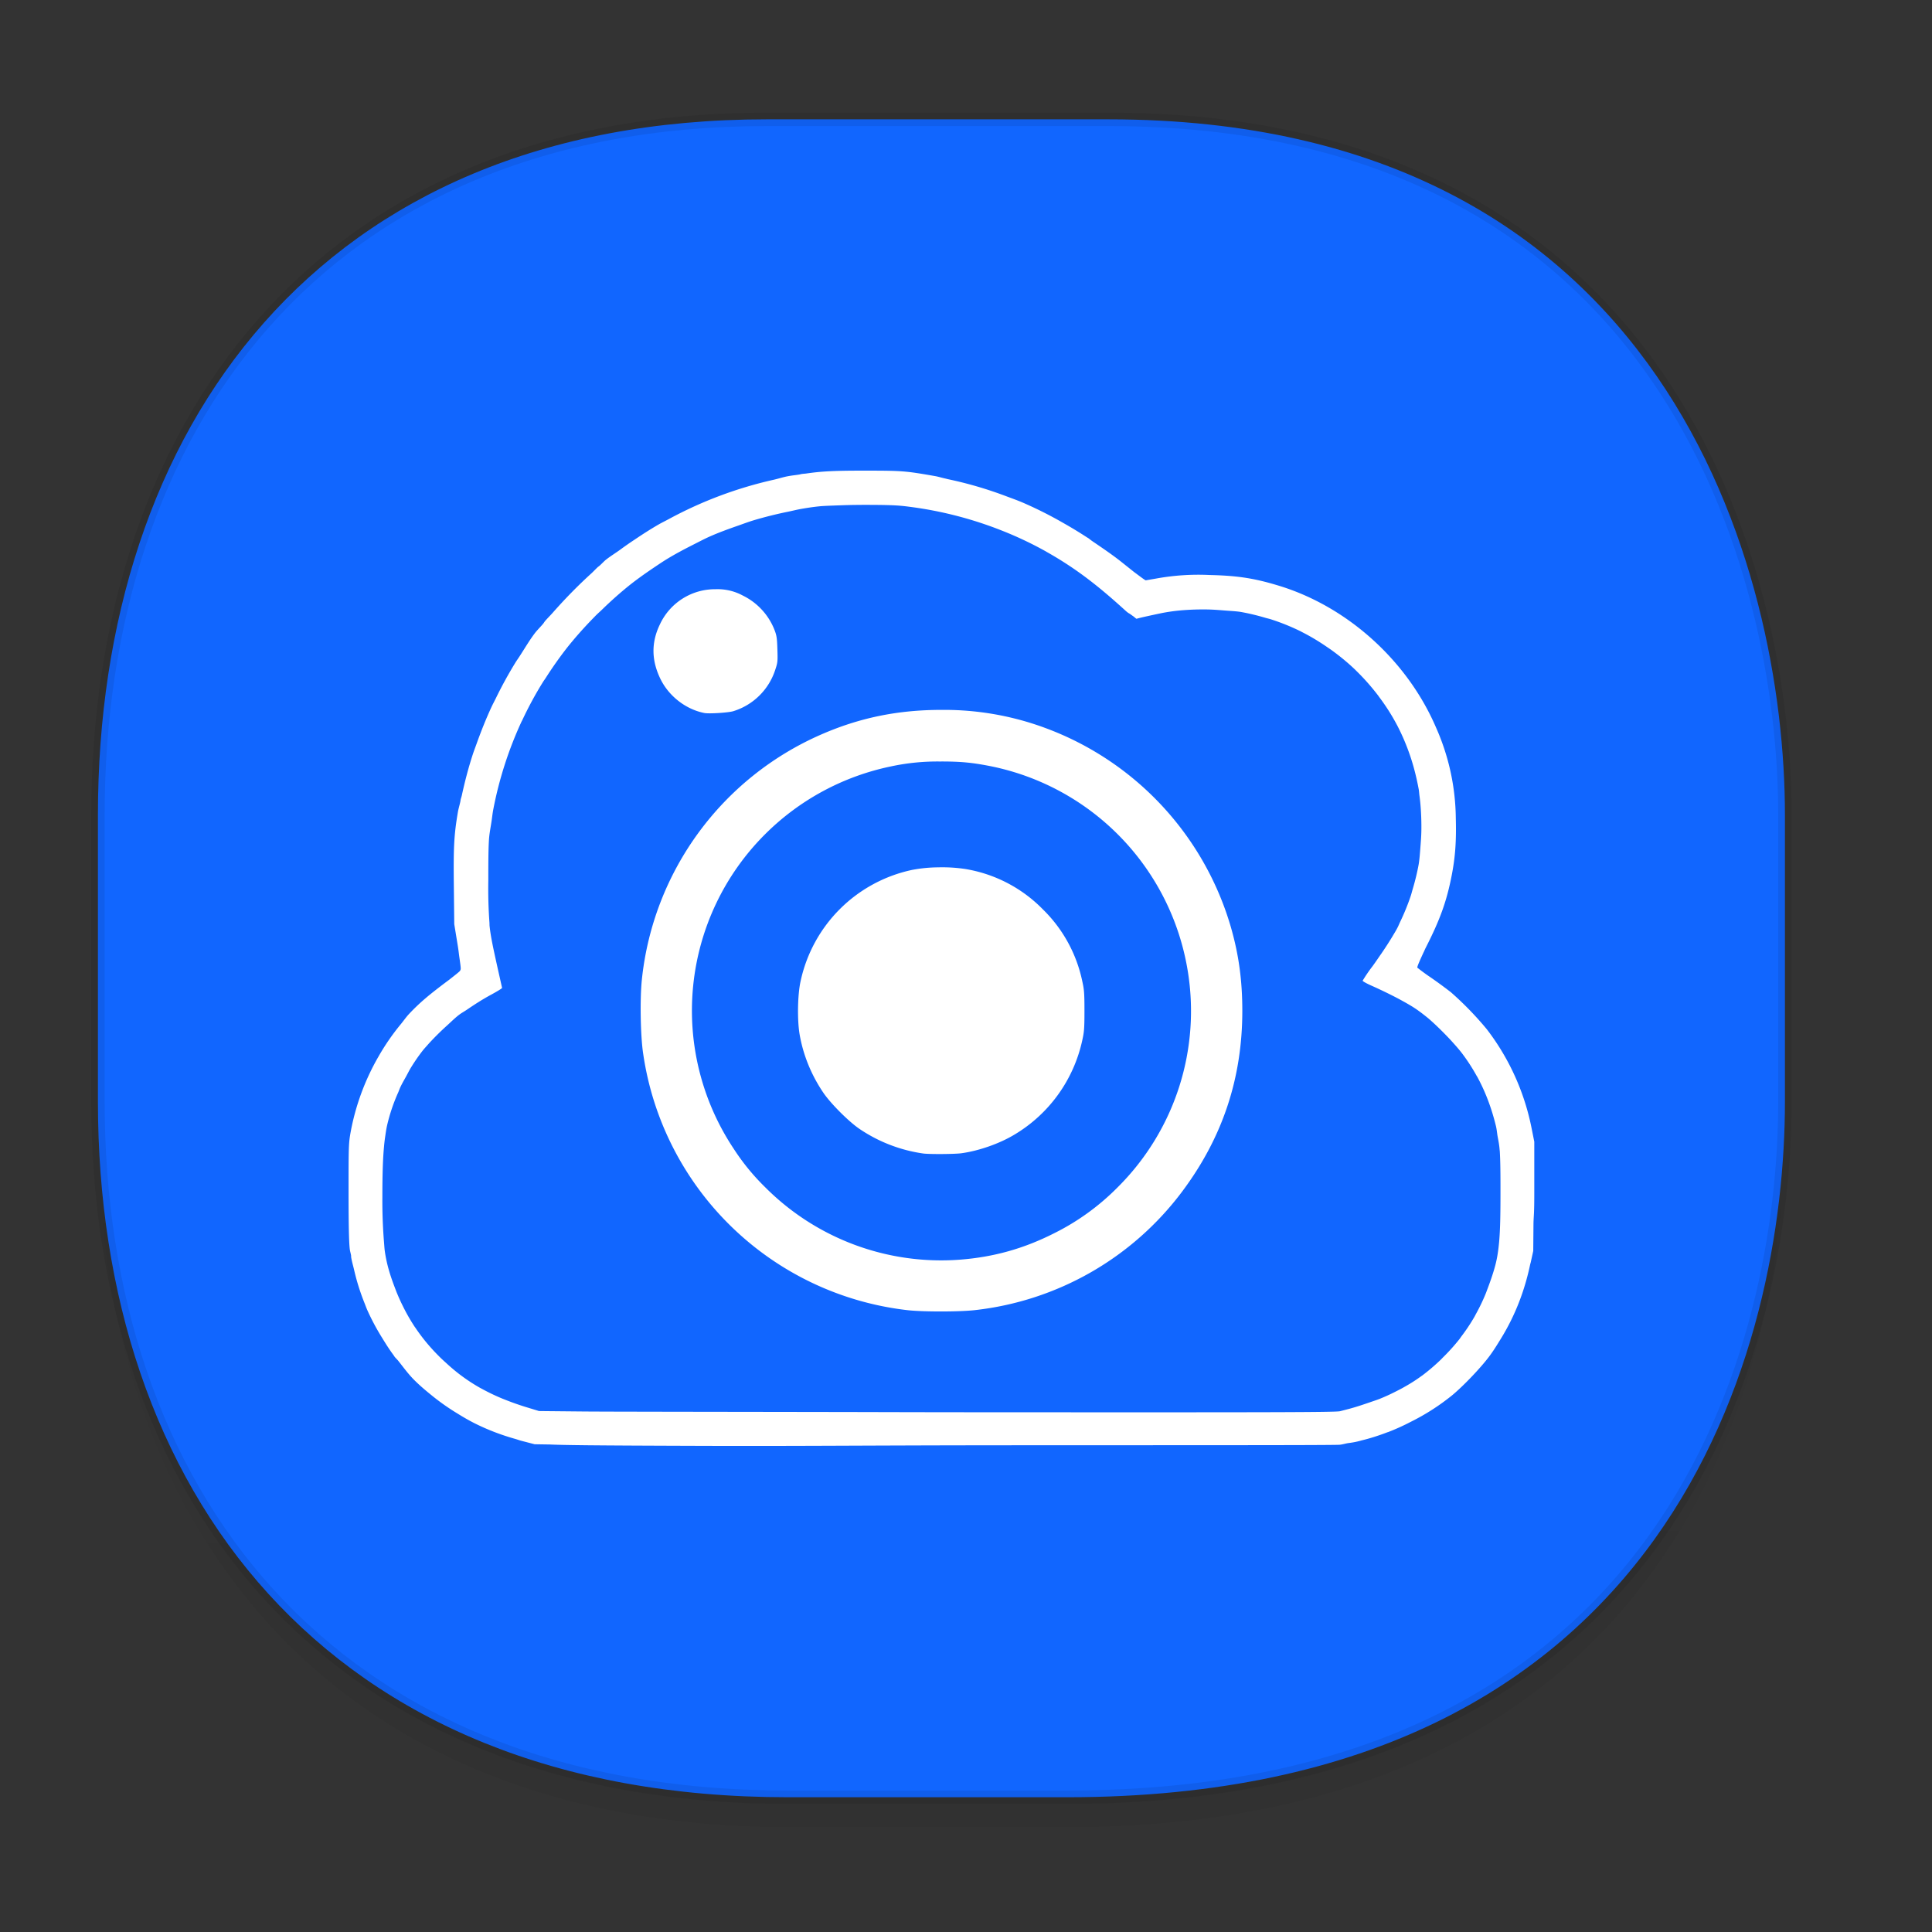 <svg xmlns="http://www.w3.org/2000/svg" xmlns:xlink="http://www.w3.org/1999/xlink" width="48" height="48" version="1.1" id="svg38"><rect width="100%" height="100%" fill="#333333" stroke="none"/><defs id="defs22"><linearGradient id="linearGradient4488"><stop id="stop4490" offset="0" stop-color="#000" stop-opacity=".047"/><stop id="stop4492" offset="1" stop-color="#000" stop-opacity="0"/></linearGradient><style id="style4511"/><style id="style4511-26"/><style id="style4511-9"/><style id="style4552"/><style id="style4511-2"/><linearGradient gradientTransform="translate(-63.205 2.216) scale(.304)" xlink:href="#linearGradient4488" id="linearGradient4160" x1="288.112" y1="141.785" x2="287.575" y2="79.008" gradientUnits="userSpaceOnUse"/></defs><style id="style4485" type="text/css"/><path d="M2.433 26.443v1.668c0 9.575 5.583 17.282 17.146 17.282h6.93c15.133 0 17.837-11.322 17.837-17.282v-1.668c0 5.96-2.704 17.282-17.837 17.282h-6.93c-11.563 0-17.146-7.708-17.146-17.282z" id="path4147" opacity="1" fill="url(#linearGradient4160)" fill-opacity="1" stroke="none" stroke-width="1.1" stroke-linecap="square" stroke-linejoin="bevel" stroke-miterlimit="4" stroke-dasharray="none" stroke-dashoffset="0" stroke-opacity=".078"/><path d="M19.046 2.965h8.495c13.908 0 16.805 11.246 16.805 17.282v7.123c0 5.96-2.704 17.282-17.837 17.282h-6.93c-11.562 0-17.146-7.708-17.146-17.282v-7.123c0-9.575 5.47-17.282 16.613-17.282z" id="rect4144" opacity="1" fill="#16f" fill-opacity="1" stroke="#000" stroke-width=".334" stroke-linecap="square" stroke-linejoin="bevel" stroke-miterlimit="4" stroke-dasharray="none" stroke-dashoffset="0" stroke-opacity=".078"/><path d="M21.41 11.693c-.727 0-1.021.02-1.37.07-.041.007-.079.006-.13.015-.022.004-.038.01-.06.013-.096.016-.152.018-.277.041-.118.022-.233.061-.35.087a10.11 10.11 0 0 0-2.608.978c-.083.045-.167.085-.249.132-.203.117-.4.244-.596.376-.121.08-.237.16-.352.245-.12.088-.248.165-.366.258-.046.037-.11.108-.16.15-.01.01-.024.018-.035.027-.034.03-.108.107-.152.149-.336.305-.659.633-.98.998-.054.06-.144.151-.182.197-.017.02-.031.046-.048.067-.064.076-.156.168-.209.238-.135.178-.252.38-.377.572-.035.054-.072.105-.106.16a10.3 10.3 0 0 0-.485.885c-.037.074-.075.146-.11.22-.138.3-.259.604-.37.915-.03.083-.061.164-.089.248-.112.342-.2.683-.275 1.027-.008.037-.022.072-.03.108l-.005.037c-.018.09-.048.182-.063.272-.097.572-.112.865-.1 1.864l.01.918.084.515c.023.14.026.184.04.288.019.132.041.282.036.309a.1.1 0 0 1-.022.054c-.023.026-.142.12-.266.217-.494.368-.738.573-1.006.86-.07.077-.13.165-.197.246a5.663 5.663 0 0 0-.558.812c-.002.006-.006.01-.009.015a5.91 5.91 0 0 0-.674 1.837c-.052.288-.054.342-.054 1.483 0 .827.009 1.26.03 1.437.006.055.025.109.033.163.001.006 0 .036.002.041.017.105.048.207.072.31.063.277.148.549.255.817.025.061.046.123.073.184a5.76 5.76 0 0 0 .369.691c.09.147.181.292.285.431l.022.034c.022.03.067.072.093.104.122.153.236.312.374.454.157.161.331.304.507.446a5.662 5.662 0 0 0 .593.412c.14.087.282.17.43.244.322.161.657.288 1.001.385.053.015.103.034.156.048l.328.085.375.006c.357.016 1.043.025 3.511.033 2.45.01 4.133-.009 7.197-.013 3.8-.004 8.785.002 8.924-.014.069-.008.14-.03.208-.041.138-.016.244-.041.333-.067.216-.052.429-.121.643-.203l.02-.005.008-.004c.188-.073.37-.156.55-.25a5.565 5.565 0 0 0 1.034-.665c.282-.236.693-.667.905-.948.11-.145.203-.297.297-.45.348-.564.59-1.181.73-1.853l.012-.042.063-.287.006-.693c.006-.212.02-.2.02-.756v-1.264l-.063-.315a5.921 5.921 0 0 0-1.117-2.48 8.042 8.042 0 0 0-.894-.921 11.792 11.792 0 0 0-.5-.366 5.245 5.245 0 0 1-.331-.242c-.013-.017.07-.198.15-.372.03-.059.026-.06.06-.128.358-.702.521-1.16.645-1.803.087-.45.115-.84.1-1.407a5.673 5.673 0 0 0-.487-2.247c-.713-1.67-2.21-3.02-3.922-3.537-.6-.182-1.015-.246-1.704-.262a5.852 5.852 0 0 0-1.338.089l-.251.043c-.019 0-.166-.114-.296-.21l-.266-.212c-.254-.205-.513-.378-.771-.554-.03-.02-.068-.053-.1-.075l-.023-.013a10.546 10.546 0 0 0-.589-.358 9.944 9.944 0 0 0-1-.504c-.134-.058-.272-.107-.409-.158a9.744 9.744 0 0 0-1.457-.428c-.023-.004-.044-.012-.067-.016l-.007-.002c-.082-.017-.16-.043-.242-.058-.769-.134-.811-.137-1.83-.137zm0 .85c.676 0 .886.01 1.127.04l.116.015a9.504 9.504 0 0 1 2.245.587l.043.017a9.06 9.06 0 0 1 1.035.493l.037.022c.334.188.655.397.961.626.308.231.599.475.987.827.076.07.086.062.13.095l.06.043c.021.012.079.068.087.065.087-.027.396-.093.634-.143.114-.022.227-.039.335-.052.175-.02.41-.037.684-.037h.016c.212 0 .368.015.54.028.124.01.258.016.371.033.214.038.422.088.626.149.048.014.092.022.142.039.251.081.494.18.728.295l.043.023c.217.11.424.236.625.375l.085.058c.214.154.42.322.614.509l.001.002.004.004c.203.197.386.405.552.622.009.011.016.023.024.034.167.222.316.454.445.699l.002.001.001.004c.13.249.24.509.331.78.088.262.156.537.208.82.007.044.01.09.015.134.028.197.048.458.05.744v.039c.002.213-.014.379-.027.554-.01.13-.02.264-.04.386-.038.21-.089.417-.15.621-.016.053-.028.105-.046.16a5.628 5.628 0 0 1-.266.653c-.021.043-.039.092-.062.135-.037.074-.085.15-.128.223a8.518 8.518 0 0 1-.28.433c-.07.1-.122.18-.216.309a3.713 3.713 0 0 0-.245.359c0 .013.101.07.224.124a11.525 11.525 0 0 1 .67.325c.14.076.272.149.39.225l.015.01.015.01c.111.075.213.155.314.237.163.138.389.36.569.554.099.11.199.22.286.336l.033.045a4.6 4.6 0 0 1 .314.492c.01.016.02.03.028.047.198.367.347.766.454 1.204.02.082.027.17.04.248.02.11.043.214.053.358l.002.006c.015.242.019.544.018 1.061 0 .594-.009.92-.033 1.201-.02.217-.045.39-.091.569-.053.204-.12.394-.19.582-.02.05-.037.102-.058.152a4.668 4.668 0 0 1-.232.483c-.017.031-.032.063-.05.093a4.603 4.603 0 0 1-.32.478l-.042.06a5.007 5.007 0 0 1-.42.466l-.027.028-.01.011a4.993 4.993 0 0 1-.48.41h-.002a4.048 4.048 0 0 1-.42.27c-.08.047-.166.09-.253.134a4.762 4.762 0 0 1-.368.167c-.083.033-.17.06-.255.09-.162.055-.324.111-.507.16l-.227.059c-.106.027-1.632.03-9.02.026-1.86-.001-2.347-.005-3.876-.007-2.438-.004-5.456-.007-5.888-.012l-.943-.009-.17-.002h-.005l-.249-.076a6.933 6.933 0 0 1-.622-.217l-.026-.01a5.105 5.105 0 0 1-.491-.232l-.084-.045a4.482 4.482 0 0 1-.42-.271l-.085-.063a4.77 4.77 0 0 1-.324-.274c-.058-.053-.118-.106-.176-.165a4.968 4.968 0 0 1-.325-.355 4.633 4.633 0 0 1-.268-.359l-.019-.026a4.737 4.737 0 0 1-.284-.494 5.091 5.091 0 0 1-.17-.376l-.042-.11c-.12-.315-.2-.58-.246-.895-.011-.08-.016-.182-.024-.272a12.727 12.727 0 0 1-.037-1.08c0-.566.012-.945.041-1.252a4 4 0 0 1 .026-.227c.015-.102.029-.205.05-.298a4.451 4.451 0 0 1 .279-.825c.017-.04.03-.08.048-.119.044-.095.097-.184.147-.275.036-.066.07-.135.108-.199a4.67 4.67 0 0 1 .29-.424c.051-.066.11-.127.165-.191a6.71 6.71 0 0 1 .452-.448c.103-.093.202-.194.314-.277.05-.037.128-.08.184-.119.18-.122.36-.241.597-.37.152-.082.275-.158.273-.169l-.11-.49c-.115-.52-.171-.776-.2-1.043-.003-.024-.002-.07-.004-.093a11.562 11.562 0 0 1-.028-1.038c0-.524.002-.801.017-1.031.011-.147.04-.292.061-.431.017-.105.022-.188.05-.331a9.435 9.435 0 0 1 .697-2.158l.019-.036c.151-.322.32-.637.51-.942.023-.038.051-.074.075-.112.161-.252.334-.498.52-.737.19-.24.42-.502.676-.763l.026-.027c.075-.077.124-.116.197-.188a9.55 9.55 0 0 1 .647-.574c.182-.145.37-.279.559-.408.13-.087.259-.176.39-.256.206-.125.419-.238.632-.346.14-.07.277-.144.42-.208.23-.102.467-.188.705-.271.134-.047.266-.097.403-.138a9.95 9.95 0 0 1 .855-.212c.104-.022.206-.048.313-.067.182-.032.333-.053.477-.067.107-.009.259-.014.418-.02.173-.005.313-.013.612-.013zm-3.633 2.096a1.51 1.51 0 0 0-1.38.87c-.22.451-.215.9.016 1.368.21.424.63.748 1.089.838.114.022.589-.008.714-.045a1.585 1.585 0 0 0 1.046-1.033c.058-.173.062-.203.052-.506-.008-.28-.019-.344-.072-.481a1.6 1.6 0 0 0-.786-.853 1.315 1.315 0 0 0-.679-.158zm5.608 2.998c-1.08 0-2.036.196-2.995.617a7.49 7.49 0 0 0-4.442 6.074c-.052.482-.036 1.415.032 1.854a7.498 7.498 0 0 0 6.56 6.368c.374.044 1.29.044 1.678 0a7.463 7.463 0 0 0 5.15-2.943c1.005-1.342 1.496-2.816 1.497-4.49 0-.76-.088-1.403-.287-2.092a7.513 7.513 0 0 0-5.096-5.1 7.244 7.244 0 0 0-2.097-.288zm.004 1.282c.495 0 .782.029 1.243.121a6.204 6.204 0 0 1 4.874 5.062 6.172 6.172 0 0 1-1.734 5.392 5.924 5.924 0 0 1-1.588 1.149c-.755.381-1.5.59-2.346.654a6.17 6.17 0 0 1-4.83-1.803 5.543 5.543 0 0 1-.781-.956 6.192 6.192 0 0 1 .78-7.81 6.206 6.206 0 0 1 3.134-1.688 5.48 5.48 0 0 1 1.248-.12zm-.08 2.63a3.586 3.586 0 0 0-.65.064 3.598 3.598 0 0 0-2.769 2.767c-.074.333-.085.958-.024 1.318.088.512.29 1.008.588 1.448.183.27.63.718.901.902a3.767 3.767 0 0 0 1.586.611c.158.02.78.016.946-.007.436-.06.944-.239 1.312-.46a3.621 3.621 0 0 0 1.69-2.347c.047-.21.054-.3.054-.734s-.007-.523-.054-.732a3.492 3.492 0 0 0-.98-1.787 3.486 3.486 0 0 0-1.933-1.003 3.83 3.83 0 0 0-.667-.04z" id="path22001" opacity="1" fill="#fff" fill-opacity="1" stroke="none" stroke-width=".019" stroke-miterlimit="4" stroke-dasharray="none" stroke-opacity="1"/></svg>